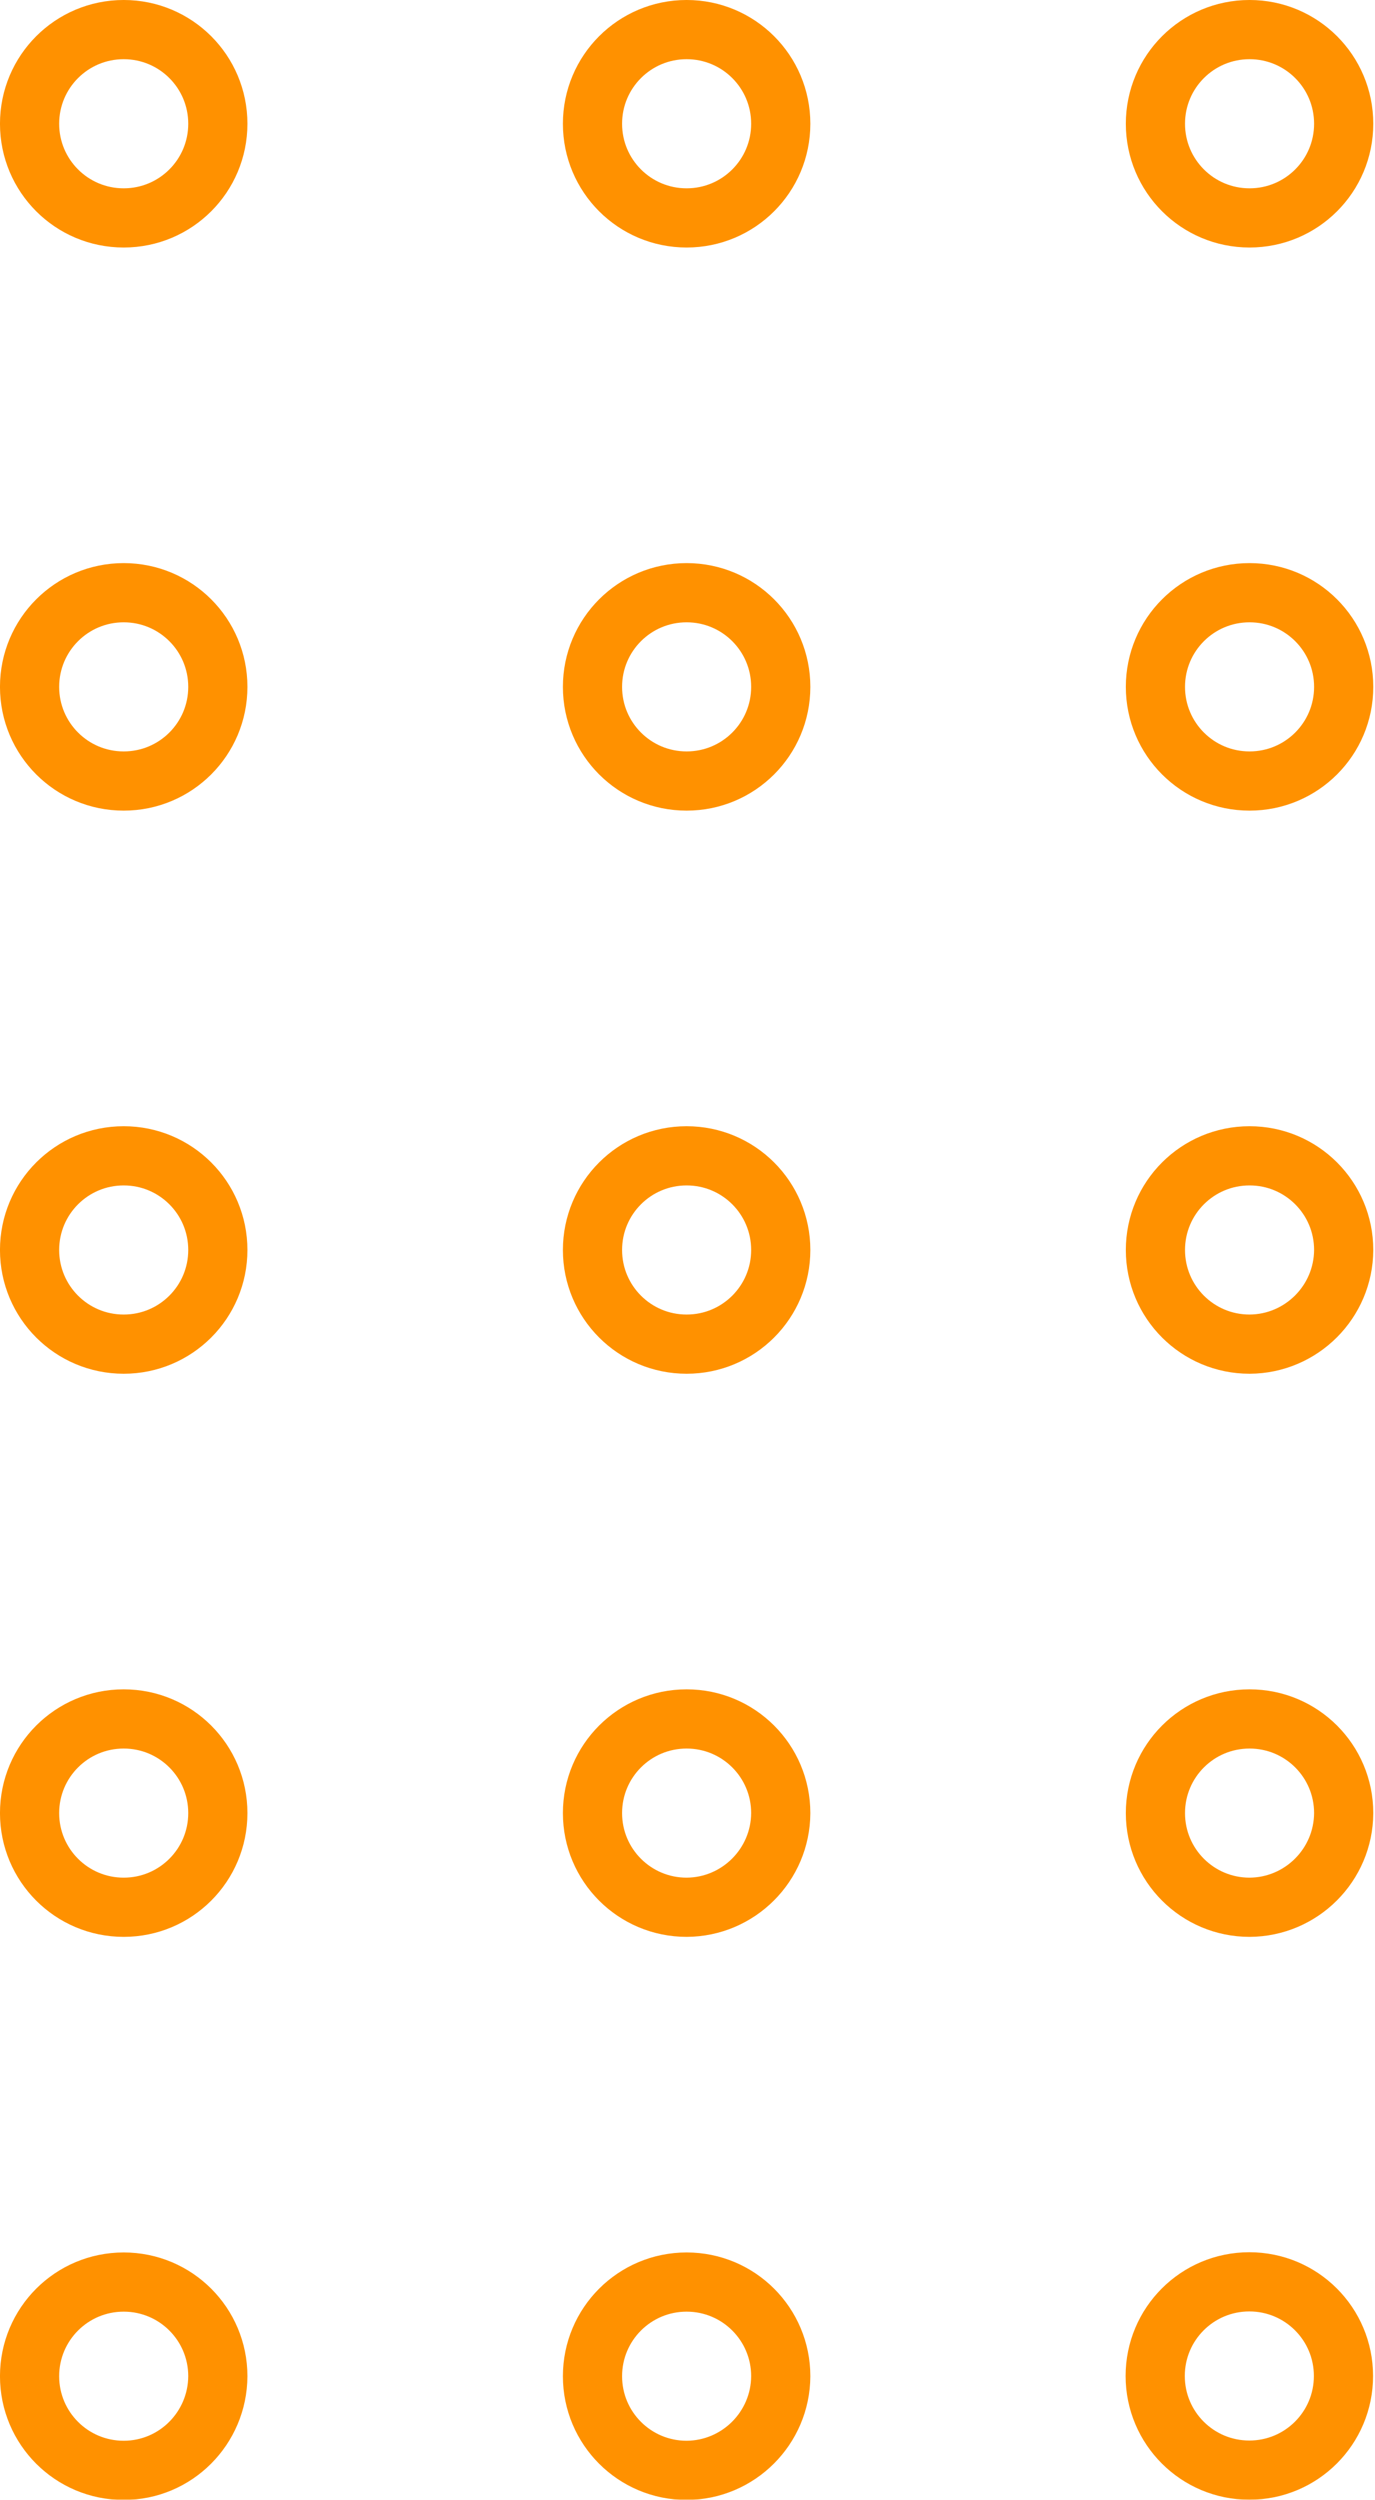 <?xml version="1.0" encoding="UTF-8" standalone="no"?>
<svg
   width="72.3"
   height="131.4"
   viewBox="0 0 72.3 131.4"
   fill="none"
   version="1.1"
   id="svg9"
   sodipodi:docname="dot-pattern-3.svg"
   inkscape:version="1.2.2 (b0a8486541, 2022-12-01)"
   xmlns:inkscape="http://www.inkscape.org/namespaces/inkscape"
   xmlns:sodipodi="http://sodipodi.sourceforge.net/DTD/sodipodi-0.dtd"
   xmlns="http://www.w3.org/2000/svg"
   xmlns:svg="http://www.w3.org/2000/svg">
  <sodipodi:namedview
     id="namedview8"
     pagecolor="#ffffff"
     bordercolor="#000000"
     borderopacity="0.25"
     inkscape:showpageshadow="2"
     inkscape:pageopacity="0"
     inkscape:pagecheckerboard="0"
     inkscape:deskcolor="#d1d1d1"
     showgrid="false"
     inkscape:zoom="5.5068643"
     inkscape:cx="27.147936"
     inkscape:cy="60.469985"
     inkscape:window-width="1920"
     inkscape:window-height="1031"
     inkscape:window-x="1360"
     inkscape:window-y="218"
     inkscape:window-maximized="1"
     inkscape:current-layer="svg9"
     showguides="true">
    <sodipodi:guide
       position="72.228,131.582"
       orientation="1,0"
       id="guide290"
       inkscape:locked="false" />
  </sodipodi:namedview>
  <defs
     id="defs13" />
  <mask
     id="path-1-outside-1_1505_25916"
     maskUnits="userSpaceOnUse"
     x="-60.244"
     y="-60.242"
     width="247.487"
     height="247.487"
     fill="#000000">
    <rect
       fill="#ffffff"
       x="-60.244"
       y="-60.242"
       width="247.487"
       height="247.487"
       id="rect2" />
    <path
       d="m 120.588,11.198 c -2.639,0 -4.773,-2.134 -4.773,-4.773 0,-2.639 2.134,-4.773 4.773,-4.773 2.638,0 4.772,2.134 4.772,4.773 0,2.616 -2.145,4.761 -4.772,4.773 z m 4.784,23.76 c 0,-2.639 -2.134,-4.773 -4.773,-4.773 -2.639,0 -4.773,2.134 -4.773,4.773 0,2.639 2.134,4.773 4.773,4.773 2.616,0 4.761,-2.145 4.773,-4.773 z m -0.012,28.532 c 0,-2.639 -2.134,-4.773 -4.772,-4.773 -2.639,0 -4.773,2.134 -4.773,4.773 0,2.639 2.134,4.773 4.773,4.773 2.638,0 4.772,-2.134 4.772,-4.773 z m 0,28.544 c 0,-2.639 -2.134,-4.773 -4.772,-4.773 -2.639,0 -4.773,2.134 -4.773,4.773 0,2.639 2.134,4.773 4.773,4.773 2.638,0 4.772,-2.134 4.772,-4.773 z m 0,28.544 c 0,-2.638 -2.134,-4.772 -4.772,-4.772 -2.639,0 -4.773,2.134 -4.773,4.772 0,2.639 2.134,4.773 4.773,4.773 2.638,0 4.772,-2.134 4.772,-4.773 z M 96.828,6.414 c 0,-2.639 -2.134,-4.773 -4.773,-4.773 -2.639,0 -4.773,2.134 -4.773,4.773 0,2.639 2.134,4.773 4.773,4.773 2.627,0.011 4.773,-2.134 4.773,-4.773 z m 0,28.544 c 0,-2.639 -2.134,-4.773 -4.773,-4.773 -2.639,0 -4.773,2.134 -4.773,4.773 0,2.639 2.134,4.773 4.773,4.773 2.627,-0.011 4.761,-2.145 4.773,-4.773 z m 0,28.544 c 0,-2.639 -2.134,-4.773 -4.773,-4.773 -2.639,0 -4.773,2.134 -4.773,4.773 0,2.639 2.134,4.773 4.773,4.773 2.627,-0.011 4.761,-2.145 4.773,-4.773 z m -0.011,28.532 c 0,-2.639 -2.134,-4.773 -4.773,-4.773 -2.639,0 -4.773,2.134 -4.773,4.773 0,2.639 2.134,4.773 4.773,4.773 2.639,0 4.773,-2.134 4.773,-4.773 z m 0,28.544 c 0,-2.638 -2.134,-4.772 -4.773,-4.772 -2.639,0 -4.773,2.134 -4.773,4.772 0,2.639 2.134,4.773 4.773,4.773 2.639,0 4.773,-2.134 4.773,-4.773 z M 68.284,6.414 c 0,-2.639 -2.134,-4.773 -4.773,-4.773 -2.639,0 -4.773,2.134 -4.773,4.773 0,2.639 2.134,4.773 4.773,4.773 2.639,0 4.773,-2.134 4.773,-4.773 z m 0,28.544 c 0,-2.639 -2.134,-4.773 -4.773,-4.773 -2.639,0 -4.773,2.134 -4.773,4.773 0,2.639 2.134,4.773 4.773,4.773 2.639,0 4.773,-2.134 4.773,-4.773 z m 0,28.544 c 0,-2.639 -2.134,-4.773 -4.773,-4.773 -2.639,0 -4.773,2.134 -4.773,4.773 0,2.639 2.134,4.773 4.773,4.773 2.627,-0.011 4.761,-2.145 4.773,-4.773 z m 0,28.544 c 0,-2.639 -2.134,-4.773 -4.773,-4.773 -2.639,0 -4.773,2.134 -4.773,4.773 0,2.639 2.134,4.773 4.773,4.773 2.627,-0.011 4.761,-2.145 4.773,-4.773 z m -0.011,28.532 c 0,-2.638 -2.134,-4.772 -4.773,-4.772 -2.639,0 -4.773,2.134 -4.773,4.772 0,2.639 2.134,4.773 4.773,4.773 2.639,0 4.773,-2.134 4.773,-4.773 z M 39.74,6.414 c 0,-2.639 -2.134,-4.773 -4.773,-4.773 -2.639,0 -4.773,2.134 -4.773,4.773 0,2.639 2.134,4.773 4.773,4.773 2.639,0 4.773,-2.134 4.773,-4.773 z m 0,28.544 c 0,-2.639 -2.134,-4.773 -4.773,-4.773 -2.639,0 -4.773,2.134 -4.773,4.773 0,2.639 2.134,4.773 4.773,4.773 2.639,0 4.773,-2.134 4.773,-4.773 z m 0,28.544 c 0,-2.639 -2.134,-4.773 -4.773,-4.773 -2.639,0 -4.773,2.134 -4.773,4.773 0,2.639 2.134,4.773 4.773,4.773 2.639,0 4.773,-2.134 4.773,-4.773 z m 0,28.544 c 0,-2.639 -2.134,-4.773 -4.773,-4.773 -2.639,0 -4.773,2.134 -4.773,4.773 0,2.639 2.134,4.773 4.773,4.773 2.627,-0.011 4.761,-2.145 4.773,-4.773 z m 0,28.544 c 0,-2.639 -2.134,-4.773 -4.773,-4.773 -2.639,0 -4.773,2.134 -4.773,4.773 0,2.638 2.134,4.772 4.773,4.772 2.627,-0.011 4.761,-2.145 4.773,-4.772 z M 11.197,6.414 c 0,-2.639 -2.134,-4.773 -4.773,-4.773 -2.639,0 -4.773,2.134 -4.773,4.773 0,2.639 2.134,4.773 4.773,4.773 2.639,0 4.773,-2.134 4.773,-4.773 z m 0,28.544 c 0,-2.639 -2.134,-4.773 -4.773,-4.773 -2.639,0 -4.773,2.134 -4.773,4.773 0,2.639 2.134,4.773 4.773,4.773 2.639,0 4.773,-2.134 4.773,-4.773 z m -10e-5,28.544 c 0,-2.639 -2.134,-4.773 -4.773,-4.773 -2.639,0 -4.773,2.134 -4.773,4.773 -10e-6,2.639 2.134,4.773 4.773,4.773 2.639,0 4.773,-2.134 4.773,-4.773 z m 10e-5,28.544 c 0,-2.639 -2.134,-4.773 -4.773,-4.773 -2.639,1e-4 -4.773,2.134 -4.773,4.773 -10e-6,2.639 2.134,4.773 4.773,4.773 2.639,0 4.773,-2.134 4.773,-4.773 z m -10e-5,28.544 c 10e-5,-2.639 -2.134,-4.773 -4.773,-4.773 -2.639,0 -4.773,2.134 -4.773,4.773 -10e-6,2.638 2.134,4.772 4.773,4.772 2.639,0 4.761,-2.145 4.773,-4.772 z"
       id="path4" />
  </mask>
  <path
     d="m 120.588,11.198 c -2.639,0 -4.773,-2.134 -4.773,-4.773 0,-2.639 2.134,-4.773 4.773,-4.773 2.638,0 4.772,2.134 4.772,4.773 0,2.616 -2.145,4.761 -4.772,4.773 z m 4.784,23.76 c 0,-2.639 -2.134,-4.773 -4.773,-4.773 -2.639,0 -4.773,2.134 -4.773,4.773 0,2.639 2.134,4.773 4.773,4.773 2.616,0 4.761,-2.145 4.773,-4.773 z m -0.012,28.532 c 0,-2.639 -2.134,-4.773 -4.772,-4.773 -2.639,0 -4.773,2.134 -4.773,4.773 0,2.639 2.134,4.773 4.773,4.773 2.638,0 4.772,-2.134 4.772,-4.773 z m 0,28.544 c 0,-2.639 -2.134,-4.773 -4.772,-4.773 -2.639,0 -4.773,2.134 -4.773,4.773 0,2.639 2.134,4.773 4.773,4.773 2.638,0 4.772,-2.134 4.772,-4.773 z m 0,28.544 c 0,-2.638 -2.134,-4.772 -4.772,-4.772 -2.639,0 -4.773,2.134 -4.773,4.772 0,2.639 2.134,4.773 4.773,4.773 2.638,0 4.772,-2.134 4.772,-4.773 z M 96.828,6.414 c 0,-2.639 -2.134,-4.773 -4.773,-4.773 -2.639,0 -4.773,2.134 -4.773,4.773 0,2.639 2.134,4.773 4.773,4.773 2.627,0.011 4.773,-2.134 4.773,-4.773 z m 0,28.544 c 0,-2.639 -2.134,-4.773 -4.773,-4.773 -2.639,0 -4.773,2.134 -4.773,4.773 0,2.639 2.134,4.773 4.773,4.773 2.627,-0.011 4.761,-2.145 4.773,-4.773 z m 0,28.544 c 0,-2.639 -2.134,-4.773 -4.773,-4.773 -2.639,0 -4.773,2.134 -4.773,4.773 0,2.639 2.134,4.773 4.773,4.773 2.627,-0.011 4.761,-2.145 4.773,-4.773 z m -0.011,28.532 c 0,-2.639 -2.134,-4.773 -4.773,-4.773 -2.639,0 -4.773,2.134 -4.773,4.773 0,2.639 2.134,4.773 4.773,4.773 2.639,0 4.773,-2.134 4.773,-4.773 z m 0,28.544 c 0,-2.638 -2.134,-4.772 -4.773,-4.772 -2.639,0 -4.773,2.134 -4.773,4.772 0,2.639 2.134,4.773 4.773,4.773 2.639,0 4.773,-2.134 4.773,-4.773 z M 68.284,6.414 c 0,-2.639 -2.134,-4.773 -4.773,-4.773 -2.639,0 -4.773,2.134 -4.773,4.773 0,2.639 2.134,4.773 4.773,4.773 2.639,0 4.773,-2.134 4.773,-4.773 z m 0,28.544 c 0,-2.639 -2.134,-4.773 -4.773,-4.773 -2.639,0 -4.773,2.134 -4.773,4.773 0,2.639 2.134,4.773 4.773,4.773 2.639,0 4.773,-2.134 4.773,-4.773 z m 0,28.544 c 0,-2.639 -2.134,-4.773 -4.773,-4.773 -2.639,0 -4.773,2.134 -4.773,4.773 0,2.639 2.134,4.773 4.773,4.773 2.627,-0.011 4.761,-2.145 4.773,-4.773 z m 0,28.544 c 0,-2.639 -2.134,-4.773 -4.773,-4.773 -2.639,0 -4.773,2.134 -4.773,4.773 0,2.639 2.134,4.773 4.773,4.773 2.627,-0.011 4.761,-2.145 4.773,-4.773 z m -0.011,28.532 c 0,-2.638 -2.134,-4.772 -4.773,-4.772 -2.639,0 -4.773,2.134 -4.773,4.772 0,2.639 2.134,4.773 4.773,4.773 2.639,0 4.773,-2.134 4.773,-4.773 z M 39.74,6.414 c 0,-2.639 -2.134,-4.773 -4.773,-4.773 -2.639,0 -4.773,2.134 -4.773,4.773 0,2.639 2.134,4.773 4.773,4.773 2.639,0 4.773,-2.134 4.773,-4.773 z m 0,28.544 c 0,-2.639 -2.134,-4.773 -4.773,-4.773 -2.639,0 -4.773,2.134 -4.773,4.773 0,2.639 2.134,4.773 4.773,4.773 2.639,0 4.773,-2.134 4.773,-4.773 z m 0,28.544 c 0,-2.639 -2.134,-4.773 -4.773,-4.773 -2.639,0 -4.773,2.134 -4.773,4.773 0,2.639 2.134,4.773 4.773,4.773 2.639,0 4.773,-2.134 4.773,-4.773 z m 0,28.544 c 0,-2.639 -2.134,-4.773 -4.773,-4.773 -2.639,0 -4.773,2.134 -4.773,4.773 0,2.639 2.134,4.773 4.773,4.773 2.627,-0.011 4.761,-2.145 4.773,-4.773 z m 0,28.544 c 0,-2.639 -2.134,-4.773 -4.773,-4.773 -2.639,0 -4.773,2.134 -4.773,4.773 0,2.638 2.134,4.772 4.773,4.772 2.627,-0.011 4.761,-2.145 4.773,-4.772 z M 11.197,6.414 c 0,-2.639 -2.134,-4.773 -4.773,-4.773 -2.639,0 -4.773,2.134 -4.773,4.773 0,2.639 2.134,4.773 4.773,4.773 2.639,0 4.773,-2.134 4.773,-4.773 z m 0,28.544 c 0,-2.639 -2.134,-4.773 -4.773,-4.773 -2.639,0 -4.773,2.134 -4.773,4.773 0,2.639 2.134,4.773 4.773,4.773 2.639,0 4.773,-2.134 4.773,-4.773 z m -10e-5,28.544 c 0,-2.639 -2.134,-4.773 -4.773,-4.773 -2.639,0 -4.773,2.134 -4.773,4.773 -10e-6,2.639 2.134,4.773 4.773,4.773 2.639,0 4.773,-2.134 4.773,-4.773 z m 10e-5,28.544 c 0,-2.639 -2.134,-4.773 -4.773,-4.773 -2.639,1e-4 -4.773,2.134 -4.773,4.773 -10e-6,2.639 2.134,4.773 4.773,4.773 2.639,0 4.773,-2.134 4.773,-4.773 z m -10e-5,28.544 c 10e-5,-2.639 -2.134,-4.773 -4.773,-4.773 -2.639,0 -4.773,2.134 -4.773,4.773 -10e-6,2.638 2.134,4.772 4.773,4.772 2.639,0 4.761,-2.145 4.773,-4.772 z"
     stroke="#ff9100"
     stroke-width="3"
     mask="url(#path-1-outside-1_1505_25916)"
     id="path7"
     transform="matrix(1.037,0,0,1.037,-0.157,-0.146)"
     style="display:inline;fill:#000000;fill-opacity:0;stroke-width:3.001;stroke-dasharray:none" />
</svg>
